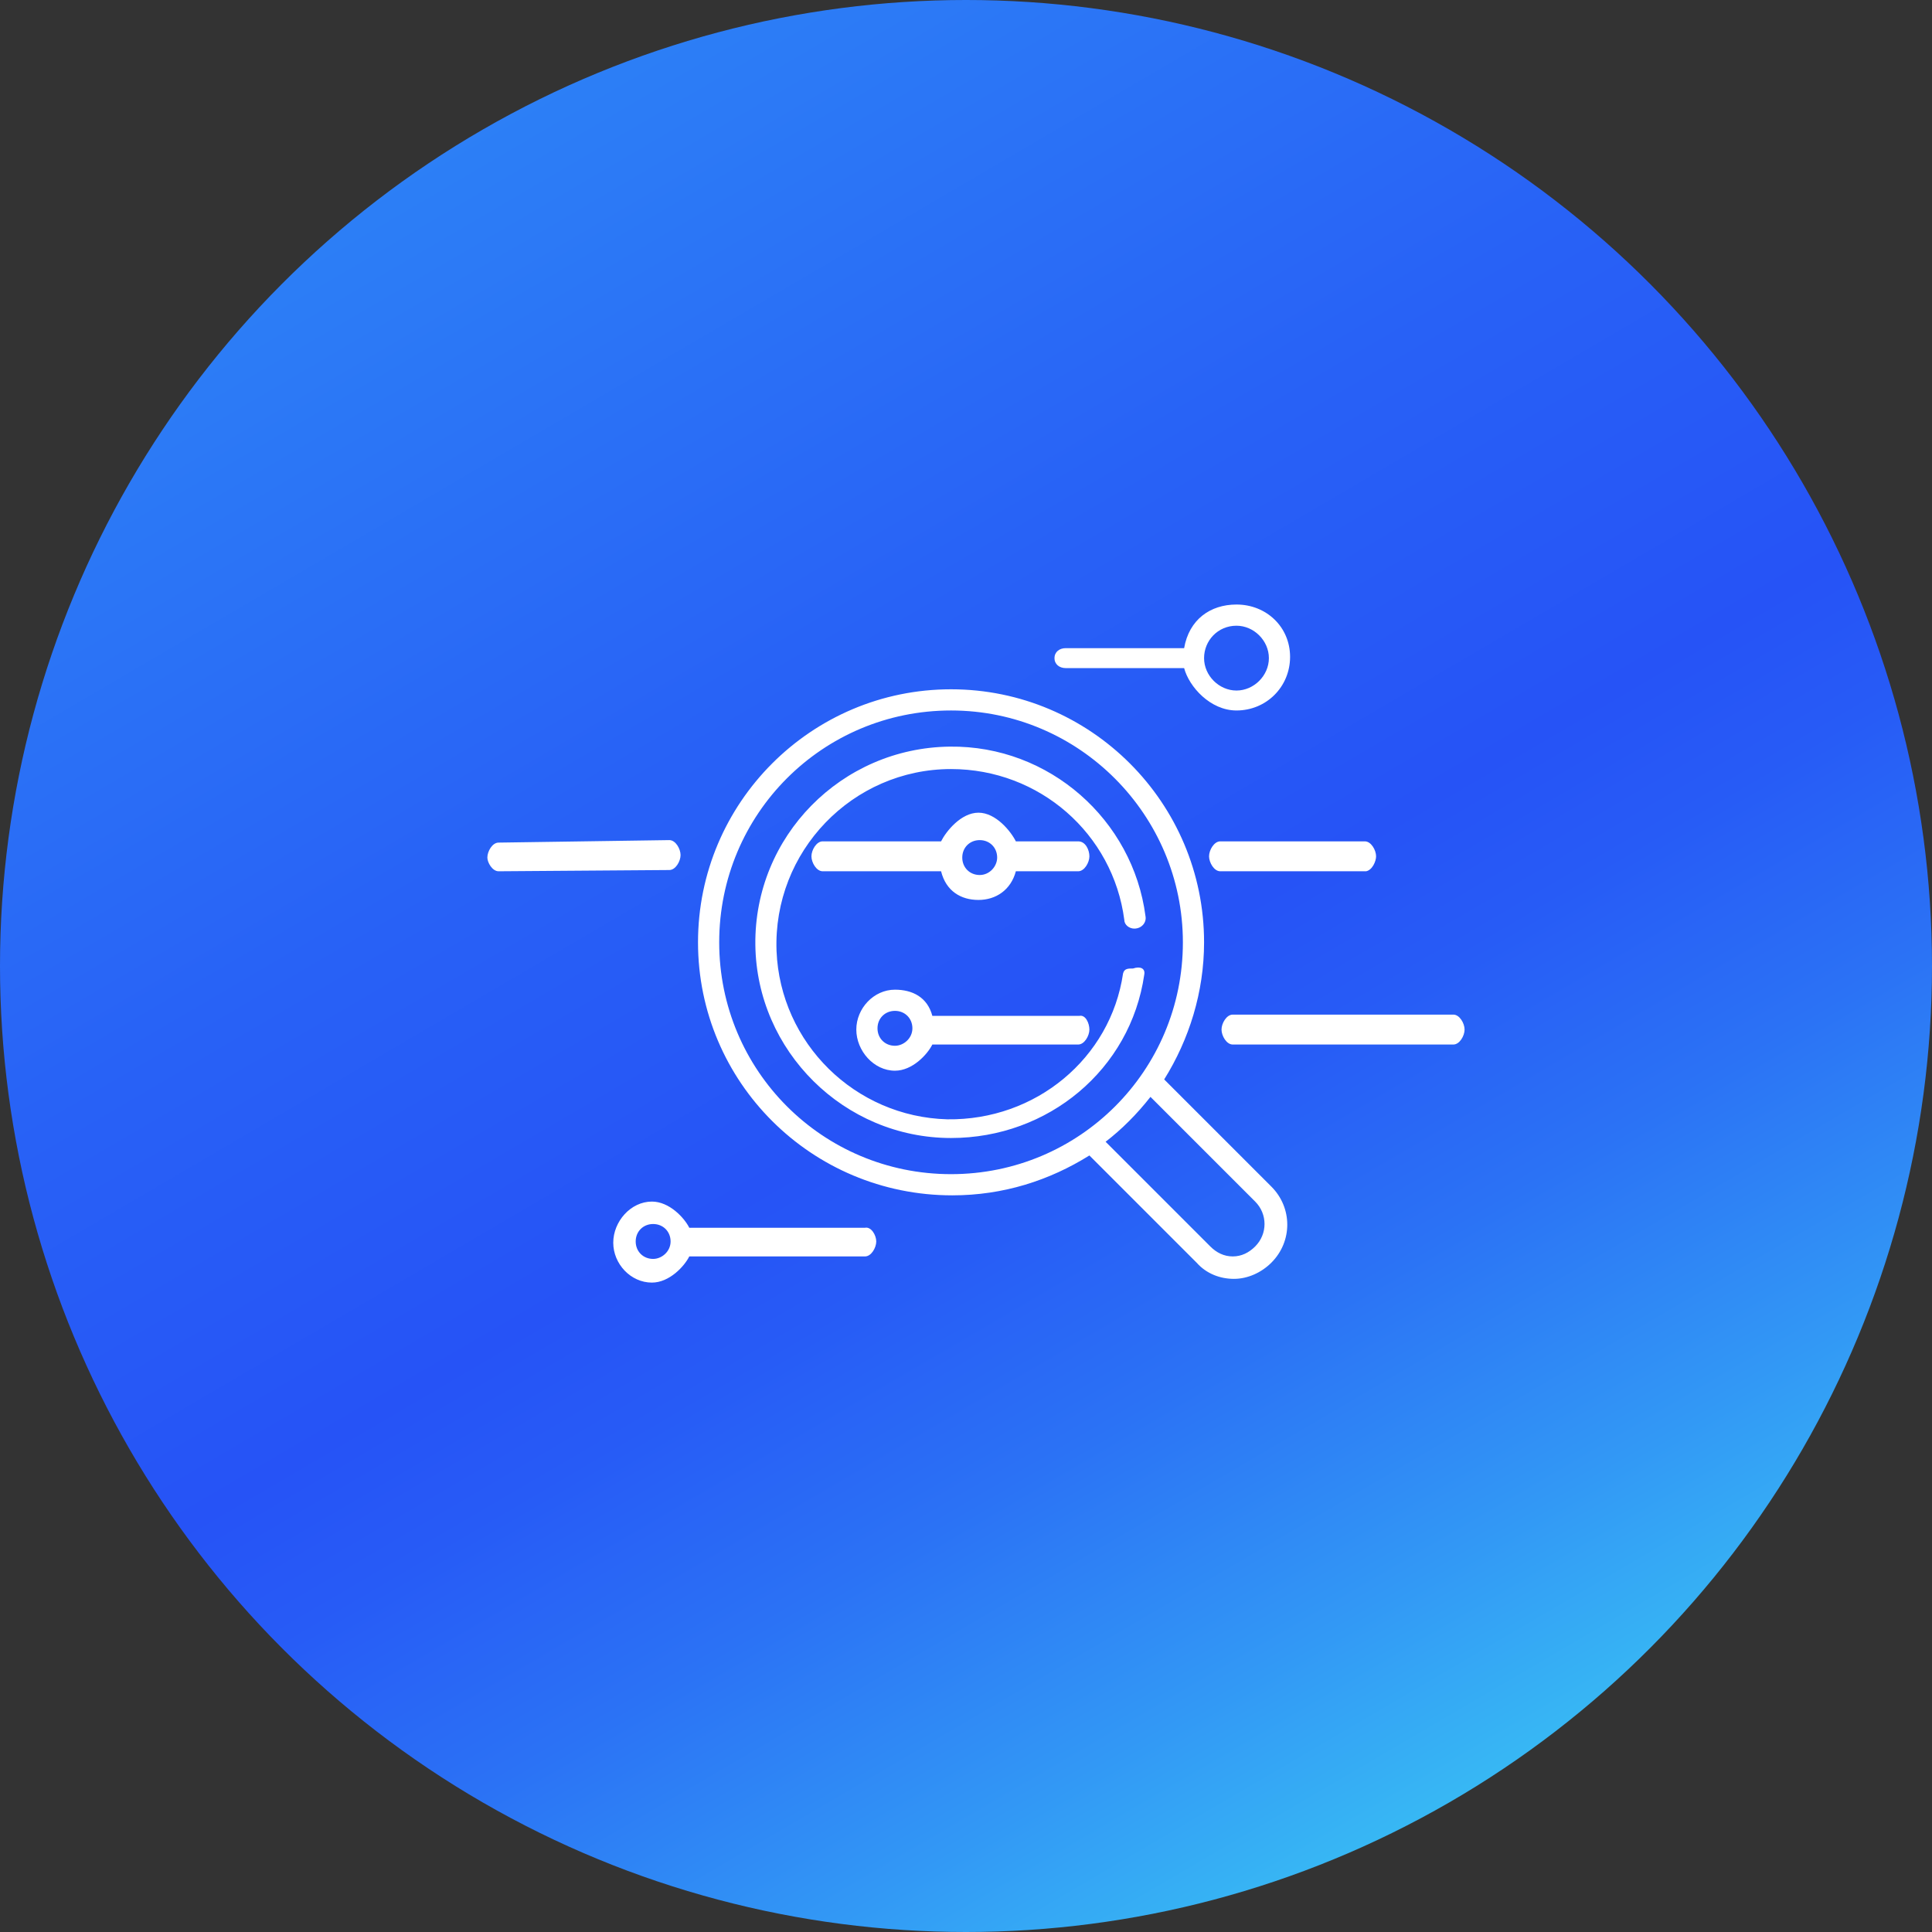 <?xml version="1.0" encoding="utf-8"?>
<!-- Generator: Adobe Illustrator 21.0.2, SVG Export Plug-In . SVG Version: 6.00 Build 0)  -->
<svg version="1.1" id="Layer_1" xmlns="http://www.w3.org/2000/svg" xmlns:xlink="http://www.w3.org/1999/xlink" x="0px" y="0px"
	 width="155px" height="155px" viewBox="0 0 155 155" style="enable-background:new 0 0 155 155;" xml:space="preserve">
<rect x="0" y="0" width="155" height="155" fill="#333333" stroke="none"/>
<style type="text/css">
	.st0{fill:url(#SVGID_1_);}
	.st1{fill:url(#SVGID_2_);}
	.st2{fill:url(#SVGID_3_);}
	.st3{fill:url(#SVGID_4_);}
	.st4{fill:#FFFFFF;}
	.st5{fill:url(#SVGID_5_);}
	.st6{fill:url(#SVGID_6_);}
	.st7{fill:#A6D6EF;}
	.st8{fill:#C7E5EF;}
	.st9{fill:#EEF6FF;}
	.st10{fill:#D9EAFC;}
	.st11{fill:#293D7C;}
	.st12{fill:#AEC1ED;}
	.st13{fill:#FF9518;}
	.st14{fill:#52BBEF;}
	.st15{fill:#1E99D6;}
	.st16{fill:#02AF8E;}
	.st17{fill:#0F9390;}
	.st18{fill:#EF8318;}
	.st19{fill:#91E0E8;}
	.st20{fill:#5DC1D8;}
	.st21{fill:#1A2B63;}
	.st22{fill:#37C47A;}
	.st23{fill:url(#SVGID_7_);}
	.st24{fill:url(#SVGID_8_);}
	.st25{fill:#40AC1F;}
	.st26{fill:#34A1D7;}
	.st27{fill:#EF5A50;}
	.st28{fill:#2B6483;}
	.st29{fill:#F2B877;}
	.st30{fill:#E9BE9D;}
	.st31{fill:#3EAF91;}
	.st32{fill:url(#SVGID_9_);}
	.st33{fill:url(#SVGID_10_);}
	.st34{fill:#E6E7E8;}
	.st35{fill:#4482C3;}
	.st36{fill:#BDC3C7;}
	.st37{fill:url(#SVGID_11_);}
	.st38{fill:url(#SVGID_12_);}
	.st39{fill:url(#SVGID_13_);}
	.st40{fill:url(#SVGID_14_);}
	.st41{fill:url(#SVGID_15_);}
	.st42{fill:url(#SVGID_16_);}
	.st43{fill:url(#SVGID_17_);}
	.st44{fill:url(#SVGID_18_);}
</style>
<linearGradient id="SVGID_1_" gradientUnits="userSpaceOnUse" x1="35.693" y1="6.107" x2="119.652" y2="149.482">
	<stop  offset="0" style="stop-color:#2D82F6"/>
	<stop  offset="0.343" style="stop-color:#2861F6"/>
	<stop  offset="0.541" style="stop-color:#2653F6"/>
	<stop  offset="0.611" style="stop-color:#275BF6"/>
	<stop  offset="0.724" style="stop-color:#2B72F5"/>
	<stop  offset="0.862" style="stop-color:#3298F5"/>
	<stop  offset="0.975" style="stop-color:#38BBF4"/>
</linearGradient>
<circle class="st0" cx="77.5" cy="77.5" r="77.5"/>
<path class="st4" d="M91.8,78.2c-1.1,7.6-7.7,13.1-15.5,13.1c-8.6,0-15.6-7-15.7-15.5c-0.1-8.7,6.9-15.8,15.6-15.9
	c8-0.1,14.7,5.9,15.7,13.6c0.1,0.5-0.3,1-0.9,1c-0.4,0-0.8-0.3-0.8-0.7c-0.9-6.9-6.8-12.1-13.9-12.1c-7.9,0-14.3,6.6-14,14.6
	c0.3,7.4,6.3,13.3,13.7,13.5c7.1,0.1,13.1-4.9,14.1-11.7c0.1-0.4,0.4-0.4,0.8-0.4h0C91.5,77.5,91.9,77.7,91.8,78.2z M102,95.2
	c1.7,1.7,1.7,4.4,0,6.1c-0.8,0.8-1.9,1.3-3,1.3s-2.2-0.4-3-1.3l-8.6-8.6c-3.2,2-6.9,3.2-11,3.2C65.1,95.9,56,86.8,56,75.6
	s9.1-20.3,20.3-20.3s20.3,9.1,20.3,20.3c0,4-1.2,7.8-3.2,11L102,95.2z M94.9,75.6c0-10.2-8.3-18.6-18.6-18.6s-18.6,8.3-18.6,18.6
	s8.3,18.6,18.6,18.6S94.9,85.9,94.9,75.6z M100.7,96.4L92.3,88c-1.1,1.4-2.3,2.6-3.6,3.6l8.4,8.4c0.5,0.5,1.1,0.8,1.8,0.8
	c0.7,0,1.3-0.3,1.8-0.8C101.7,99,101.7,97.4,100.7,96.4z M40,69.9l13.7-0.1c0.5,0,0.9-0.7,0.9-1.2c0-0.5-0.4-1.2-0.9-1.2L40,67.6
	c-0.5,0-0.9,0.7-0.9,1.2C39.1,69.2,39.5,69.9,40,69.9z M87.4,68.7c0,0.5-0.4,1.2-0.9,1.2h-5c-0.4,1.5-1.6,2.3-3,2.3
	c-1.4,0-2.6-0.7-3-2.3H66c-0.5,0-0.9-0.7-0.9-1.2c0-0.5,0.4-1.2,0.9-1.2h9.5c0.4-0.8,1.6-2.3,3-2.3c1.4,0,2.6,1.5,3,2.3h5
	C87.1,67.5,87.4,68.2,87.4,68.7z M80,68.8c0-0.8-0.6-1.4-1.4-1.4c-0.8,0-1.4,0.6-1.4,1.4c0,0.8,0.6,1.4,1.4,1.4
	C79.4,70.2,80,69.5,80,68.8z M110.4,68.7c0-0.5-0.4-1.2-0.9-1.2H97.9c-0.5,0-0.9,0.7-0.9,1.2c0,0.5,0.4,1.2,0.9,1.2h11.7
	C110.1,69.8,110.4,69.1,110.4,68.7z M87.4,82.6c0,0.5-0.4,1.2-0.9,1.2H74.8c-0.4,0.8-1.6,2.1-3,2.1c-1.7,0-3.1-1.6-3.1-3.3
	c0-1.7,1.4-3.2,3.1-3.2c1.4,0,2.6,0.6,3,2.1h11.8C87.1,81.4,87.4,82.1,87.4,82.6z M73.2,82.5c0-0.8-0.6-1.4-1.4-1.4
	c-0.8,0-1.4,0.6-1.4,1.4s0.6,1.4,1.4,1.4C72.5,83.9,73.2,83.3,73.2,82.5z M98.9,81.4c-0.5,0-0.9,0.7-0.9,1.2s0.4,1.2,0.9,1.2h17.7
	c0.5,0,0.9-0.7,0.9-1.2s-0.4-1.2-0.9-1.2H98.9z M70.3,99.6c0,0.5-0.4,1.2-0.9,1.2H55.3c-0.4,0.8-1.6,2.1-3,2.1
	c-1.7,0-3.1-1.5-3.1-3.2c0-1.7,1.4-3.3,3.1-3.3c1.4,0,2.6,1.3,3,2.1h14.1C69.9,98.4,70.3,99.1,70.3,99.6z M53.8,99.6
	c0-0.8-0.6-1.4-1.4-1.4c-0.8,0-1.4,0.6-1.4,1.4c0,0.8,0.6,1.4,1.4,1.4C53.1,101,53.8,100.4,53.8,99.6z M84.6,52.8
	c0-0.5,0.4-0.8,0.9-0.8H95c0.4-2.3,2.1-3.5,4.2-3.5c2.4,0,4.3,1.8,4.3,4.2c0,2.4-1.9,4.3-4.3,4.3c-2.1,0-3.8-1.9-4.2-3.4h-9.5
	C85,53.6,84.6,53.3,84.6,52.8z M96.6,52.8c0,1.4,1.2,2.6,2.6,2.6c1.4,0,2.6-1.2,2.6-2.6c0-1.4-1.2-2.6-2.6-2.6
	C97.7,50.2,96.6,51.4,96.6,52.8z"/>
</svg>
